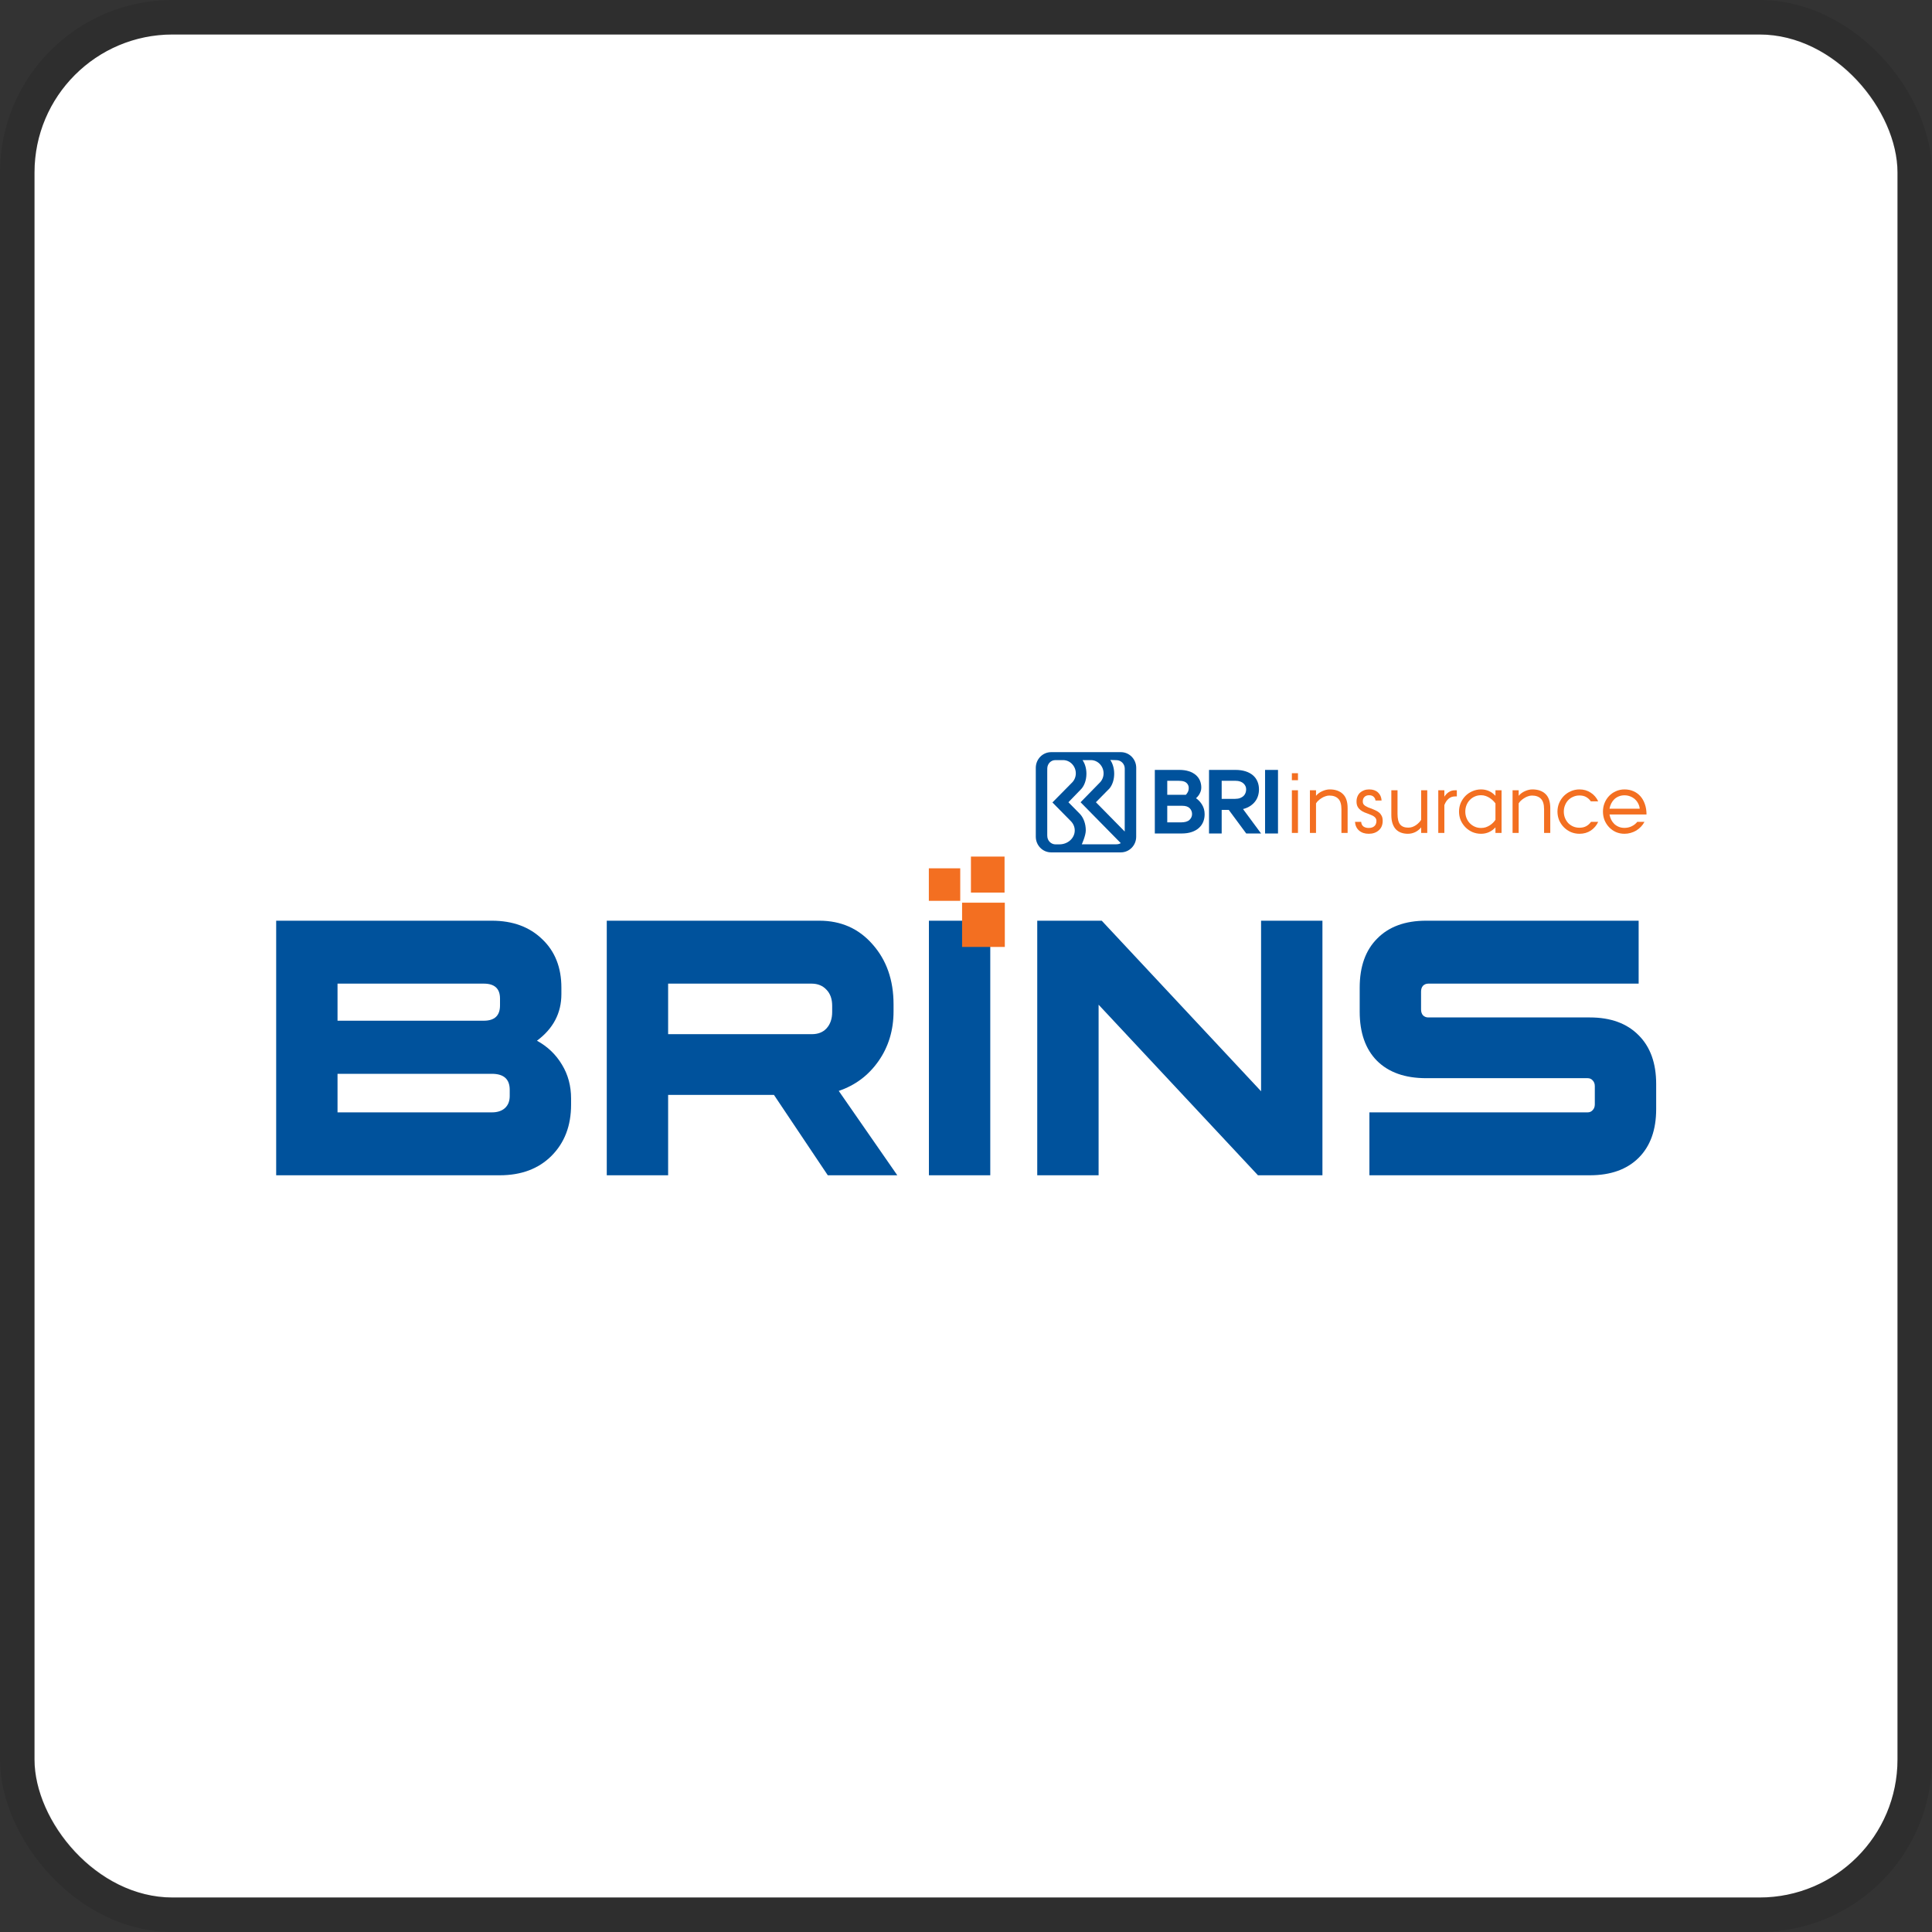 <svg width="112" height="112" viewBox="0 0 112 112" fill="none" xmlns="http://www.w3.org/2000/svg">
<rect x="0" y="0" width="112" height="112" fill="#333333" stroke="none"/>
<g clip-path="url(#clip0_768_350)">
<rect x="2" y="2" width="108" height="108" rx="8" fill="white"/>
<path d="M64.979 43.603H60.935C60.444 43.603 60.046 44.01 60.046 44.511V48.505C60.046 49.002 60.437 49.406 60.922 49.413H64.977C65.468 49.413 65.866 49.007 65.866 48.505L65.868 44.511C65.868 44.01 65.47 43.603 64.979 43.603ZM61.416 48.948L61.195 48.95C60.928 48.95 60.712 48.731 60.712 48.461L60.71 48.423V44.734L60.712 44.536C60.722 44.274 60.921 44.064 61.181 44.064H61.63C62.037 44.064 62.366 44.417 62.366 44.832C62.366 45.038 62.285 45.225 62.154 45.36L61.01 46.519L62.083 47.608C62.221 47.75 62.304 47.937 62.304 48.141C62.304 48.587 61.907 48.948 61.416 48.948ZM64.713 48.944L62.713 48.944C62.713 48.944 62.944 48.445 62.944 48.137C62.944 47.76 62.819 47.425 62.621 47.202L61.937 46.507L62.635 45.787C62.843 45.593 62.981 45.247 62.981 44.853C62.981 44.541 62.895 44.265 62.755 44.064H63.24C63.646 44.064 63.976 44.417 63.976 44.832C63.976 45.038 63.895 45.225 63.764 45.36L62.642 46.507L64.973 48.877C64.899 48.924 64.806 48.944 64.713 48.944ZM65.201 48.204L63.531 46.506L64.326 45.699C64.488 45.497 64.591 45.193 64.591 44.853C64.591 44.539 64.503 44.256 64.363 44.055L64.719 44.066C64.986 44.066 65.203 44.285 65.203 44.555L65.201 48.204Z" fill="#00529C"/>
<path d="M69.335 46.275C69.361 46.251 69.392 46.219 69.427 46.18C69.462 46.142 69.495 46.096 69.527 46.043C69.558 45.99 69.585 45.932 69.607 45.867C69.629 45.802 69.64 45.733 69.64 45.659C69.64 45.515 69.615 45.381 69.563 45.256C69.511 45.131 69.431 45.023 69.324 44.929C69.217 44.836 69.083 44.764 68.922 44.711C68.762 44.658 68.574 44.632 68.36 44.632H66.946V48.318H68.498C68.724 48.318 68.921 48.289 69.089 48.231C69.257 48.173 69.396 48.094 69.507 47.992C69.618 47.89 69.7 47.772 69.754 47.636C69.808 47.501 69.834 47.356 69.834 47.202C69.834 46.995 69.784 46.81 69.685 46.649C69.585 46.487 69.468 46.363 69.335 46.275ZM68.649 45.307C68.701 45.326 68.745 45.351 68.779 45.382C68.867 45.462 68.912 45.559 68.912 45.67C68.912 45.772 68.893 45.856 68.856 45.922C68.819 45.989 68.783 46.039 68.746 46.074H67.667V45.264H68.338C68.463 45.264 68.567 45.279 68.649 45.307ZM68.537 46.712C68.733 46.712 68.877 46.76 68.971 46.856C69.06 46.951 69.105 47.062 69.105 47.191C69.105 47.324 69.054 47.438 68.953 47.532C68.852 47.627 68.685 47.674 68.453 47.674H67.667V46.712H68.537Z" fill="#00529C"/>
<path d="M72.466 46.73C72.582 46.655 72.68 46.567 72.757 46.467C72.835 46.367 72.892 46.257 72.929 46.136C72.966 46.014 72.984 45.891 72.984 45.764C72.984 45.599 72.956 45.447 72.898 45.309C72.841 45.17 72.755 45.051 72.641 44.95C72.526 44.85 72.383 44.772 72.211 44.716C72.039 44.66 71.841 44.632 71.615 44.632H70.088V48.318H70.822V46.949H71.232L72.245 48.318H73.106L72.059 46.902C72.214 46.863 72.35 46.806 72.466 46.73ZM71.621 45.264C71.667 45.264 71.71 45.267 71.752 45.272C71.883 45.29 71.99 45.335 72.072 45.405C72.185 45.502 72.241 45.62 72.241 45.759C72.241 45.83 72.229 45.898 72.205 45.964C72.181 46.031 72.143 46.089 72.092 46.14C72.04 46.19 71.974 46.231 71.893 46.263C71.812 46.294 71.714 46.31 71.6 46.31H70.822V45.264H71.621Z" fill="#00529C"/>
<path d="M73.366 44.632V44.633C73.358 44.633 73.351 44.632 73.344 44.632H73.337V48.318H74.087V44.632H73.366Z" fill="#00529C"/>
<path d="M74.891 45.813H75.245V48.285H74.891V45.813ZM74.891 44.824H75.245V45.229H74.891V44.824Z" fill="#F36F21"/>
<path d="M75.937 45.813H76.291V46.134C76.389 46.016 76.512 45.925 76.659 45.862C76.807 45.796 76.949 45.763 77.087 45.763C77.407 45.763 77.66 45.851 77.843 46.025C78.03 46.2 78.123 46.474 78.123 46.846V48.285H77.764V46.916C77.764 46.632 77.704 46.429 77.583 46.307C77.462 46.182 77.288 46.119 77.062 46.119C76.984 46.119 76.905 46.134 76.826 46.164C76.748 46.19 76.674 46.227 76.605 46.273C76.537 46.316 76.474 46.363 76.419 46.416C76.363 46.469 76.32 46.522 76.291 46.574V48.285H75.937V45.813Z" fill="#F36F21"/>
<path d="M78.909 47.642C78.915 47.758 78.958 47.847 79.036 47.91C79.118 47.969 79.221 47.998 79.346 47.998C79.483 47.998 79.591 47.964 79.67 47.895C79.752 47.825 79.793 47.722 79.793 47.583C79.793 47.527 79.78 47.479 79.753 47.44C79.731 47.4 79.698 47.365 79.655 47.336C79.616 47.306 79.568 47.28 79.513 47.257C79.46 47.234 79.405 47.211 79.346 47.188C79.264 47.158 79.18 47.127 79.095 47.093C79.013 47.057 78.938 47.013 78.869 46.96C78.801 46.907 78.745 46.841 78.702 46.762C78.66 46.683 78.639 46.584 78.639 46.465C78.639 46.357 78.657 46.26 78.693 46.174C78.729 46.085 78.779 46.011 78.845 45.951C78.91 45.892 78.987 45.846 79.076 45.813C79.164 45.78 79.262 45.763 79.37 45.763C79.586 45.763 79.757 45.821 79.881 45.936C80.009 46.052 80.079 46.208 80.092 46.406H79.739C79.729 46.32 79.693 46.248 79.631 46.189C79.568 46.129 79.482 46.1 79.37 46.1C79.256 46.1 79.166 46.133 79.1 46.199C79.035 46.261 79.002 46.35 79.002 46.465C79.002 46.525 79.015 46.576 79.041 46.619C79.071 46.658 79.108 46.693 79.154 46.723C79.203 46.752 79.257 46.78 79.316 46.807C79.379 46.83 79.442 46.853 79.508 46.876C79.583 46.906 79.659 46.939 79.734 46.975C79.812 47.008 79.883 47.051 79.945 47.103C80.007 47.153 80.058 47.217 80.097 47.296C80.136 47.372 80.156 47.468 80.156 47.583C80.156 47.821 80.079 48.005 79.925 48.137C79.775 48.269 79.582 48.335 79.346 48.335C79.12 48.335 78.935 48.274 78.791 48.152C78.647 48.03 78.567 47.86 78.55 47.642H78.909Z" fill="#F36F21"/>
<path d="M80.657 45.813H81.016V47.182C81.016 47.466 81.066 47.67 81.168 47.796C81.269 47.918 81.427 47.979 81.639 47.979C81.725 47.979 81.805 47.965 81.88 47.939C81.959 47.91 82.029 47.873 82.091 47.83C82.157 47.784 82.214 47.735 82.263 47.682C82.316 47.629 82.356 47.577 82.386 47.524V45.813H82.74V48.285H82.386V47.964C82.288 48.083 82.171 48.175 82.037 48.241C81.903 48.303 81.762 48.335 81.615 48.335C81.471 48.335 81.34 48.313 81.222 48.27C81.104 48.228 81.002 48.162 80.917 48.073C80.835 47.984 80.772 47.872 80.726 47.736C80.68 47.598 80.657 47.436 80.657 47.252V45.813Z" fill="#F36F21"/>
<path d="M83.378 45.813H83.731V46.184C83.797 46.078 83.88 45.991 83.982 45.922C84.084 45.849 84.208 45.813 84.355 45.813H84.454V46.169H84.355C84.208 46.169 84.082 46.213 83.977 46.302C83.872 46.391 83.79 46.515 83.731 46.673V48.285H83.378V45.813Z" fill="#F36F21"/>
<path d="M86.693 47.964C86.464 48.211 86.186 48.335 85.858 48.335C85.681 48.335 85.514 48.302 85.357 48.236C85.203 48.167 85.069 48.074 84.954 47.959C84.84 47.843 84.748 47.708 84.679 47.553C84.614 47.395 84.581 47.227 84.581 47.049C84.581 46.871 84.614 46.705 84.679 46.55C84.748 46.391 84.84 46.255 84.954 46.139C85.069 46.024 85.203 45.933 85.357 45.867C85.514 45.798 85.681 45.763 85.858 45.763C86.186 45.763 86.464 45.887 86.693 46.134V45.813H87.047V48.285H86.693V47.964ZM86.693 46.574C86.657 46.522 86.609 46.467 86.551 46.411C86.495 46.355 86.431 46.304 86.359 46.258C86.29 46.212 86.213 46.174 86.128 46.144C86.043 46.114 85.953 46.1 85.858 46.1C85.727 46.1 85.606 46.124 85.495 46.174C85.383 46.223 85.287 46.291 85.205 46.377C85.123 46.462 85.059 46.563 85.013 46.678C84.968 46.794 84.945 46.917 84.945 47.049C84.945 47.181 84.968 47.304 85.013 47.42C85.059 47.535 85.123 47.636 85.205 47.722C85.287 47.807 85.383 47.875 85.495 47.924C85.606 47.974 85.727 47.998 85.858 47.998C85.953 47.998 86.043 47.985 86.128 47.959C86.213 47.929 86.29 47.893 86.359 47.85C86.431 47.804 86.495 47.753 86.551 47.697C86.609 47.638 86.657 47.58 86.693 47.524V46.574Z" fill="#F36F21"/>
<path d="M87.685 45.813H88.039V46.134C88.137 46.016 88.26 45.925 88.407 45.862C88.554 45.796 88.697 45.763 88.834 45.763C89.155 45.763 89.407 45.851 89.591 46.025C89.777 46.2 89.871 46.474 89.871 46.846V48.285H89.512V46.916C89.512 46.632 89.451 46.429 89.33 46.307C89.209 46.182 89.036 46.119 88.81 46.119C88.731 46.119 88.653 46.134 88.574 46.164C88.496 46.19 88.422 46.227 88.353 46.273C88.284 46.316 88.222 46.363 88.166 46.416C88.111 46.469 88.068 46.522 88.039 46.574V48.285H87.685V45.813Z" fill="#F36F21"/>
<path d="M92.65 47.642C92.555 47.85 92.413 48.018 92.223 48.147C92.033 48.272 91.814 48.335 91.565 48.335C91.388 48.335 91.221 48.302 91.064 48.236C90.91 48.167 90.776 48.074 90.661 47.959C90.547 47.843 90.455 47.708 90.386 47.553C90.321 47.395 90.288 47.227 90.288 47.049C90.288 46.871 90.321 46.705 90.386 46.55C90.455 46.391 90.547 46.255 90.661 46.139C90.776 46.024 90.91 45.933 91.064 45.867C91.221 45.798 91.388 45.763 91.565 45.763C91.814 45.763 92.033 45.828 92.223 45.956C92.413 46.081 92.555 46.248 92.65 46.456H92.223C92.148 46.347 92.056 46.263 91.948 46.203C91.843 46.144 91.716 46.114 91.565 46.114C91.434 46.114 91.313 46.139 91.201 46.189C91.09 46.235 90.994 46.301 90.912 46.386C90.833 46.469 90.771 46.568 90.725 46.683C90.679 46.795 90.656 46.917 90.656 47.049C90.656 47.181 90.679 47.304 90.725 47.42C90.771 47.532 90.833 47.631 90.912 47.717C90.994 47.799 91.09 47.865 91.201 47.914C91.313 47.961 91.434 47.984 91.565 47.984C91.716 47.984 91.845 47.954 91.953 47.895C92.064 47.835 92.158 47.751 92.233 47.642H92.65Z" fill="#F36F21"/>
<path d="M95.332 47.642C95.279 47.745 95.212 47.839 95.13 47.924C95.049 48.01 94.957 48.084 94.856 48.147C94.757 48.206 94.649 48.252 94.531 48.285C94.417 48.318 94.297 48.335 94.173 48.335C93.996 48.335 93.831 48.302 93.677 48.236C93.526 48.167 93.395 48.074 93.284 47.959C93.173 47.843 93.084 47.708 93.019 47.553C92.957 47.395 92.925 47.227 92.925 47.049C92.925 46.871 92.957 46.705 93.019 46.55C93.084 46.391 93.173 46.255 93.284 46.139C93.395 46.024 93.526 45.933 93.677 45.867C93.831 45.798 93.996 45.763 94.173 45.763C94.363 45.763 94.536 45.798 94.694 45.867C94.851 45.936 94.985 46.034 95.096 46.159C95.207 46.284 95.294 46.438 95.356 46.619C95.419 46.797 95.45 46.996 95.45 47.217H93.304C93.323 47.329 93.358 47.433 93.407 47.529C93.456 47.621 93.516 47.702 93.588 47.771C93.664 47.84 93.751 47.895 93.849 47.934C93.947 47.974 94.055 47.993 94.173 47.993C94.323 47.993 94.463 47.962 94.59 47.9C94.721 47.837 94.829 47.751 94.915 47.642H95.332ZM95.057 46.881C95.047 46.772 95.016 46.67 94.964 46.574C94.915 46.479 94.851 46.396 94.772 46.327C94.694 46.258 94.602 46.203 94.497 46.164C94.395 46.124 94.287 46.105 94.173 46.105C94.055 46.105 93.947 46.124 93.849 46.164C93.751 46.203 93.664 46.258 93.588 46.327C93.516 46.396 93.456 46.479 93.407 46.574C93.358 46.67 93.323 46.772 93.304 46.881H95.057Z" fill="#F36F21"/>
<path d="M16.01 53.374H28.515C29.725 53.374 30.699 53.733 31.437 54.45C32.175 55.152 32.544 56.087 32.544 57.254V57.633C32.544 58.729 32.072 59.629 31.128 60.331C31.745 60.669 32.229 61.133 32.58 61.723C32.931 62.299 33.106 62.953 33.106 63.684V64.042C33.106 65.265 32.725 66.255 31.963 67.014C31.213 67.759 30.215 68.132 28.968 68.132H16.01V53.374ZM28.515 62.25H19.567V64.485H28.515C28.841 64.485 29.095 64.4 29.277 64.232C29.458 64.063 29.549 63.831 29.549 63.536V63.178C29.549 62.559 29.204 62.25 28.515 62.25ZM28.043 57.022H19.567V59.172H28.043C28.672 59.172 28.986 58.877 28.986 58.286V57.886C28.986 57.31 28.672 57.022 28.043 57.022Z" fill="#00529C"/>
<path d="M35.175 68.132V53.374H47.498C48.757 53.374 49.785 53.831 50.584 54.745C51.394 55.658 51.8 56.818 51.8 58.223V58.624C51.8 59.72 51.509 60.683 50.928 61.512C50.348 62.341 49.579 62.917 48.623 63.241L52.017 68.132H47.988L44.867 63.473H38.732V68.132H35.175ZM47.045 57.022H38.732V59.952H47.063C47.426 59.952 47.71 59.84 47.916 59.615C48.133 59.376 48.242 59.059 48.242 58.666V58.308C48.242 57.914 48.133 57.605 47.916 57.38C47.698 57.141 47.408 57.022 47.045 57.022Z" fill="#00529C"/>
<path d="M57.407 53.374V68.132H53.85V53.374H57.407Z" fill="#00529C"/>
<path d="M72.925 68.132L63.687 58.244V68.132H60.13V53.374H63.868L73.106 63.262V53.374H76.663V68.132H72.925Z" fill="#00529C"/>
<path d="M92.162 68.132H79.386V64.485H92.035C92.156 64.485 92.253 64.442 92.326 64.358C92.411 64.274 92.453 64.161 92.453 64.021V62.967C92.453 62.826 92.411 62.714 92.326 62.629C92.253 62.545 92.156 62.503 92.035 62.503H82.671C81.449 62.503 80.499 62.166 79.821 61.491C79.156 60.816 78.823 59.868 78.823 58.645V57.254C78.823 56.031 79.162 55.082 79.84 54.407C80.517 53.719 81.461 53.374 82.671 53.374H94.994V57.022H82.798C82.677 57.022 82.574 57.064 82.489 57.148C82.417 57.232 82.38 57.345 82.38 57.485V58.518C82.38 58.659 82.417 58.771 82.489 58.856C82.574 58.94 82.677 58.982 82.798 58.982H92.162C93.372 58.982 94.316 59.327 94.994 60.015C95.671 60.69 96.01 61.632 96.01 62.84V64.295C96.01 65.504 95.671 66.445 94.994 67.12C94.316 67.794 93.372 68.132 92.162 68.132Z" fill="#00529C"/>
<path d="M56.286 49.655H58.235V51.743H56.286V49.655Z" fill="#F36F21"/>
<path d="M55.773 52.329H58.25V54.896H55.773V52.329Z" fill="#F36F21"/>
<path d="M53.846 50.338H55.666V52.223H53.846V50.338Z" fill="#F36F21"/>
</g>
<rect x="1" y="1" width="110" height="110" rx="9" stroke="black" stroke-opacity="0.1" stroke-width="2"/>
<defs>
<clipPath id="clip0_768_350">
<rect x="2" y="2" width="108" height="108" rx="8" fill="white"/>
</clipPath>
</defs>
</svg>
